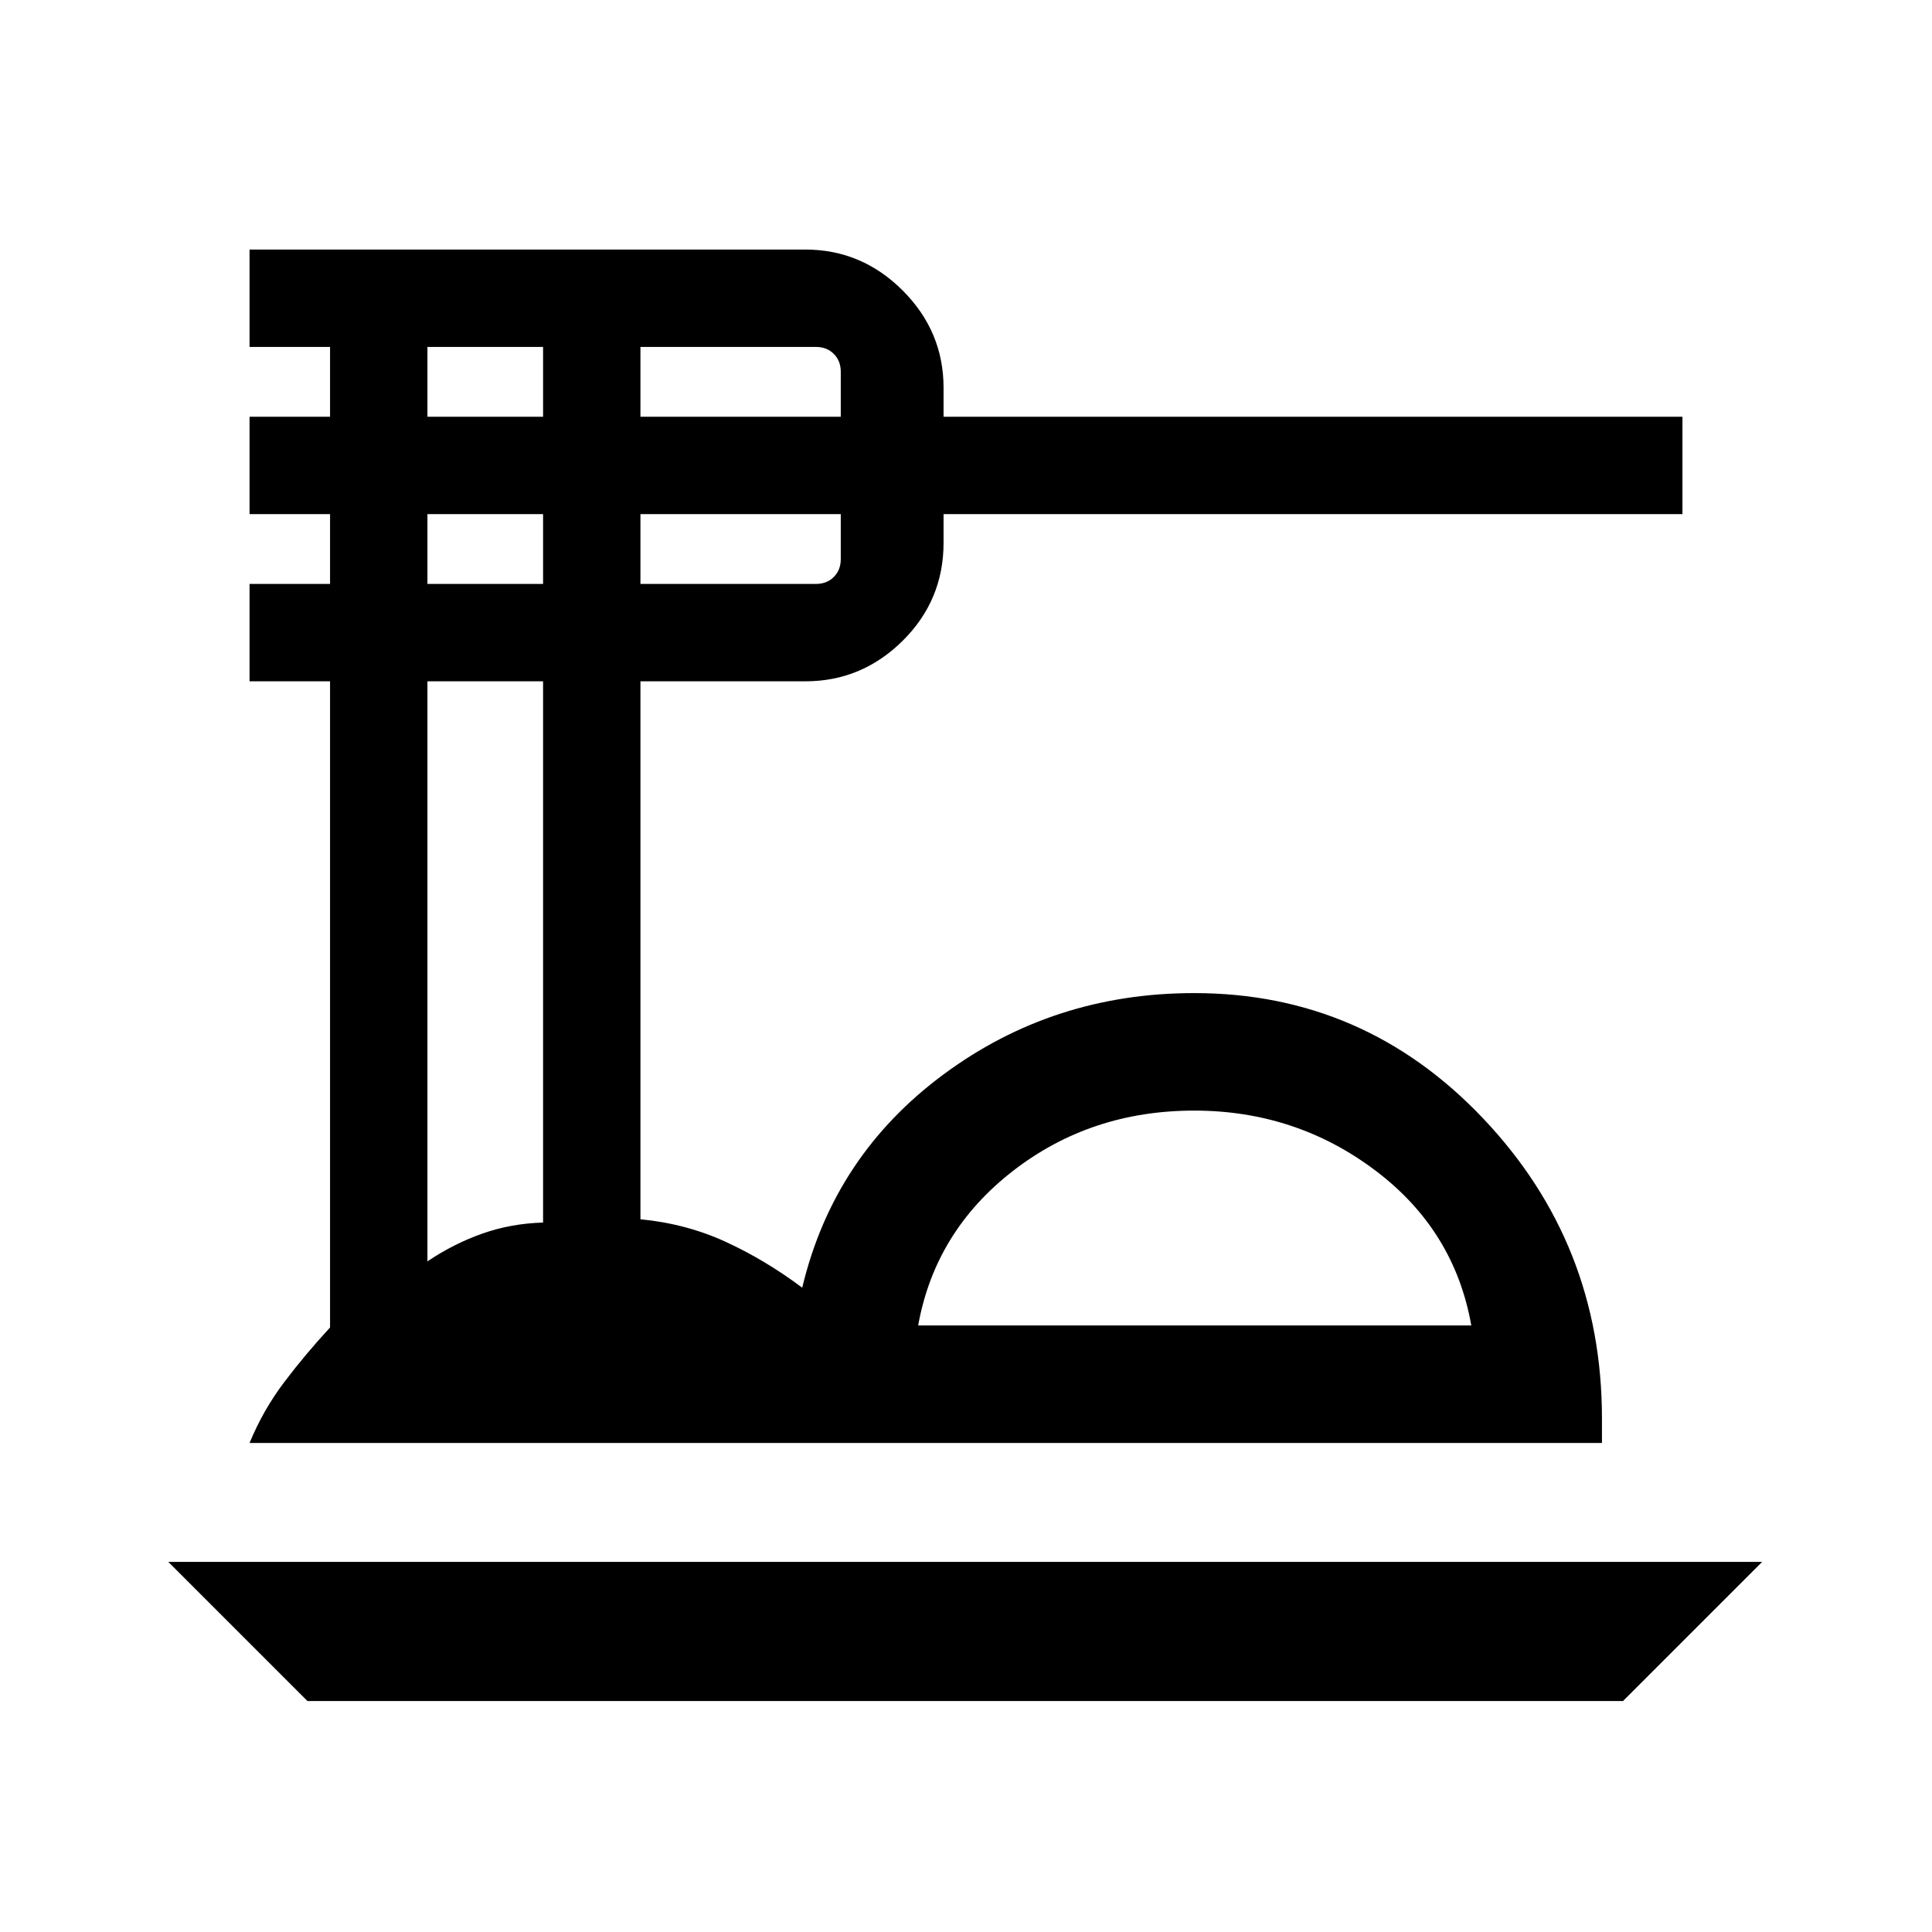 <svg xmlns="http://www.w3.org/2000/svg" height="48" viewBox="0 -960 960 960" width="48"><path d="m152.77-114.77-69.15-69.15h791.99l-69.15 69.15H152.77ZM124-243q6.77-16.41 17.28-30.29 10.52-13.89 22.72-27.09v-321.08h-40v-48.39h40v-34.69h-40v-48.38h40v-34.69h-40V-836h276.15q28.04 0 48.37 20.33t20.33 48.36v14.39H836v48.38H468.85v14.26q0 28.56-20.33 48.69t-48.37 20.13h-81.92v267.31q22.69 2.17 42.39 11.22 19.69 9.05 38 22.78 15.61-65.54 70.18-105.96 54.56-40.43 124.58-40.43 84.5 0 143.56 62.26Q796-342.03 796-255.23V-243H124Zm332.23-58.38h274.85q-8.39-47.47-47.82-77.12-39.44-29.65-89.88-29.65-51.45 0-90.11 30.03-38.65 30.04-47.04 76.74Zm-138-451.54h99.54v-22.39q0-5.38-3.46-8.84t-8.85-3.46h-87.23v34.69Zm0 83.07h87.23q5.39 0 8.85-3.46t3.46-8.84v-22.39h-99.54v34.69Zm-105.84-83.07h57.46v-34.69h-57.46v34.69Zm0 83.07h57.46v-34.69h-57.46v34.69Zm0 336.62q12.92-8.72 27.18-13.77 14.27-5.05 30.28-5.52v-268.94h-57.46v288.23Zm381.76 31.85Z"/></svg>